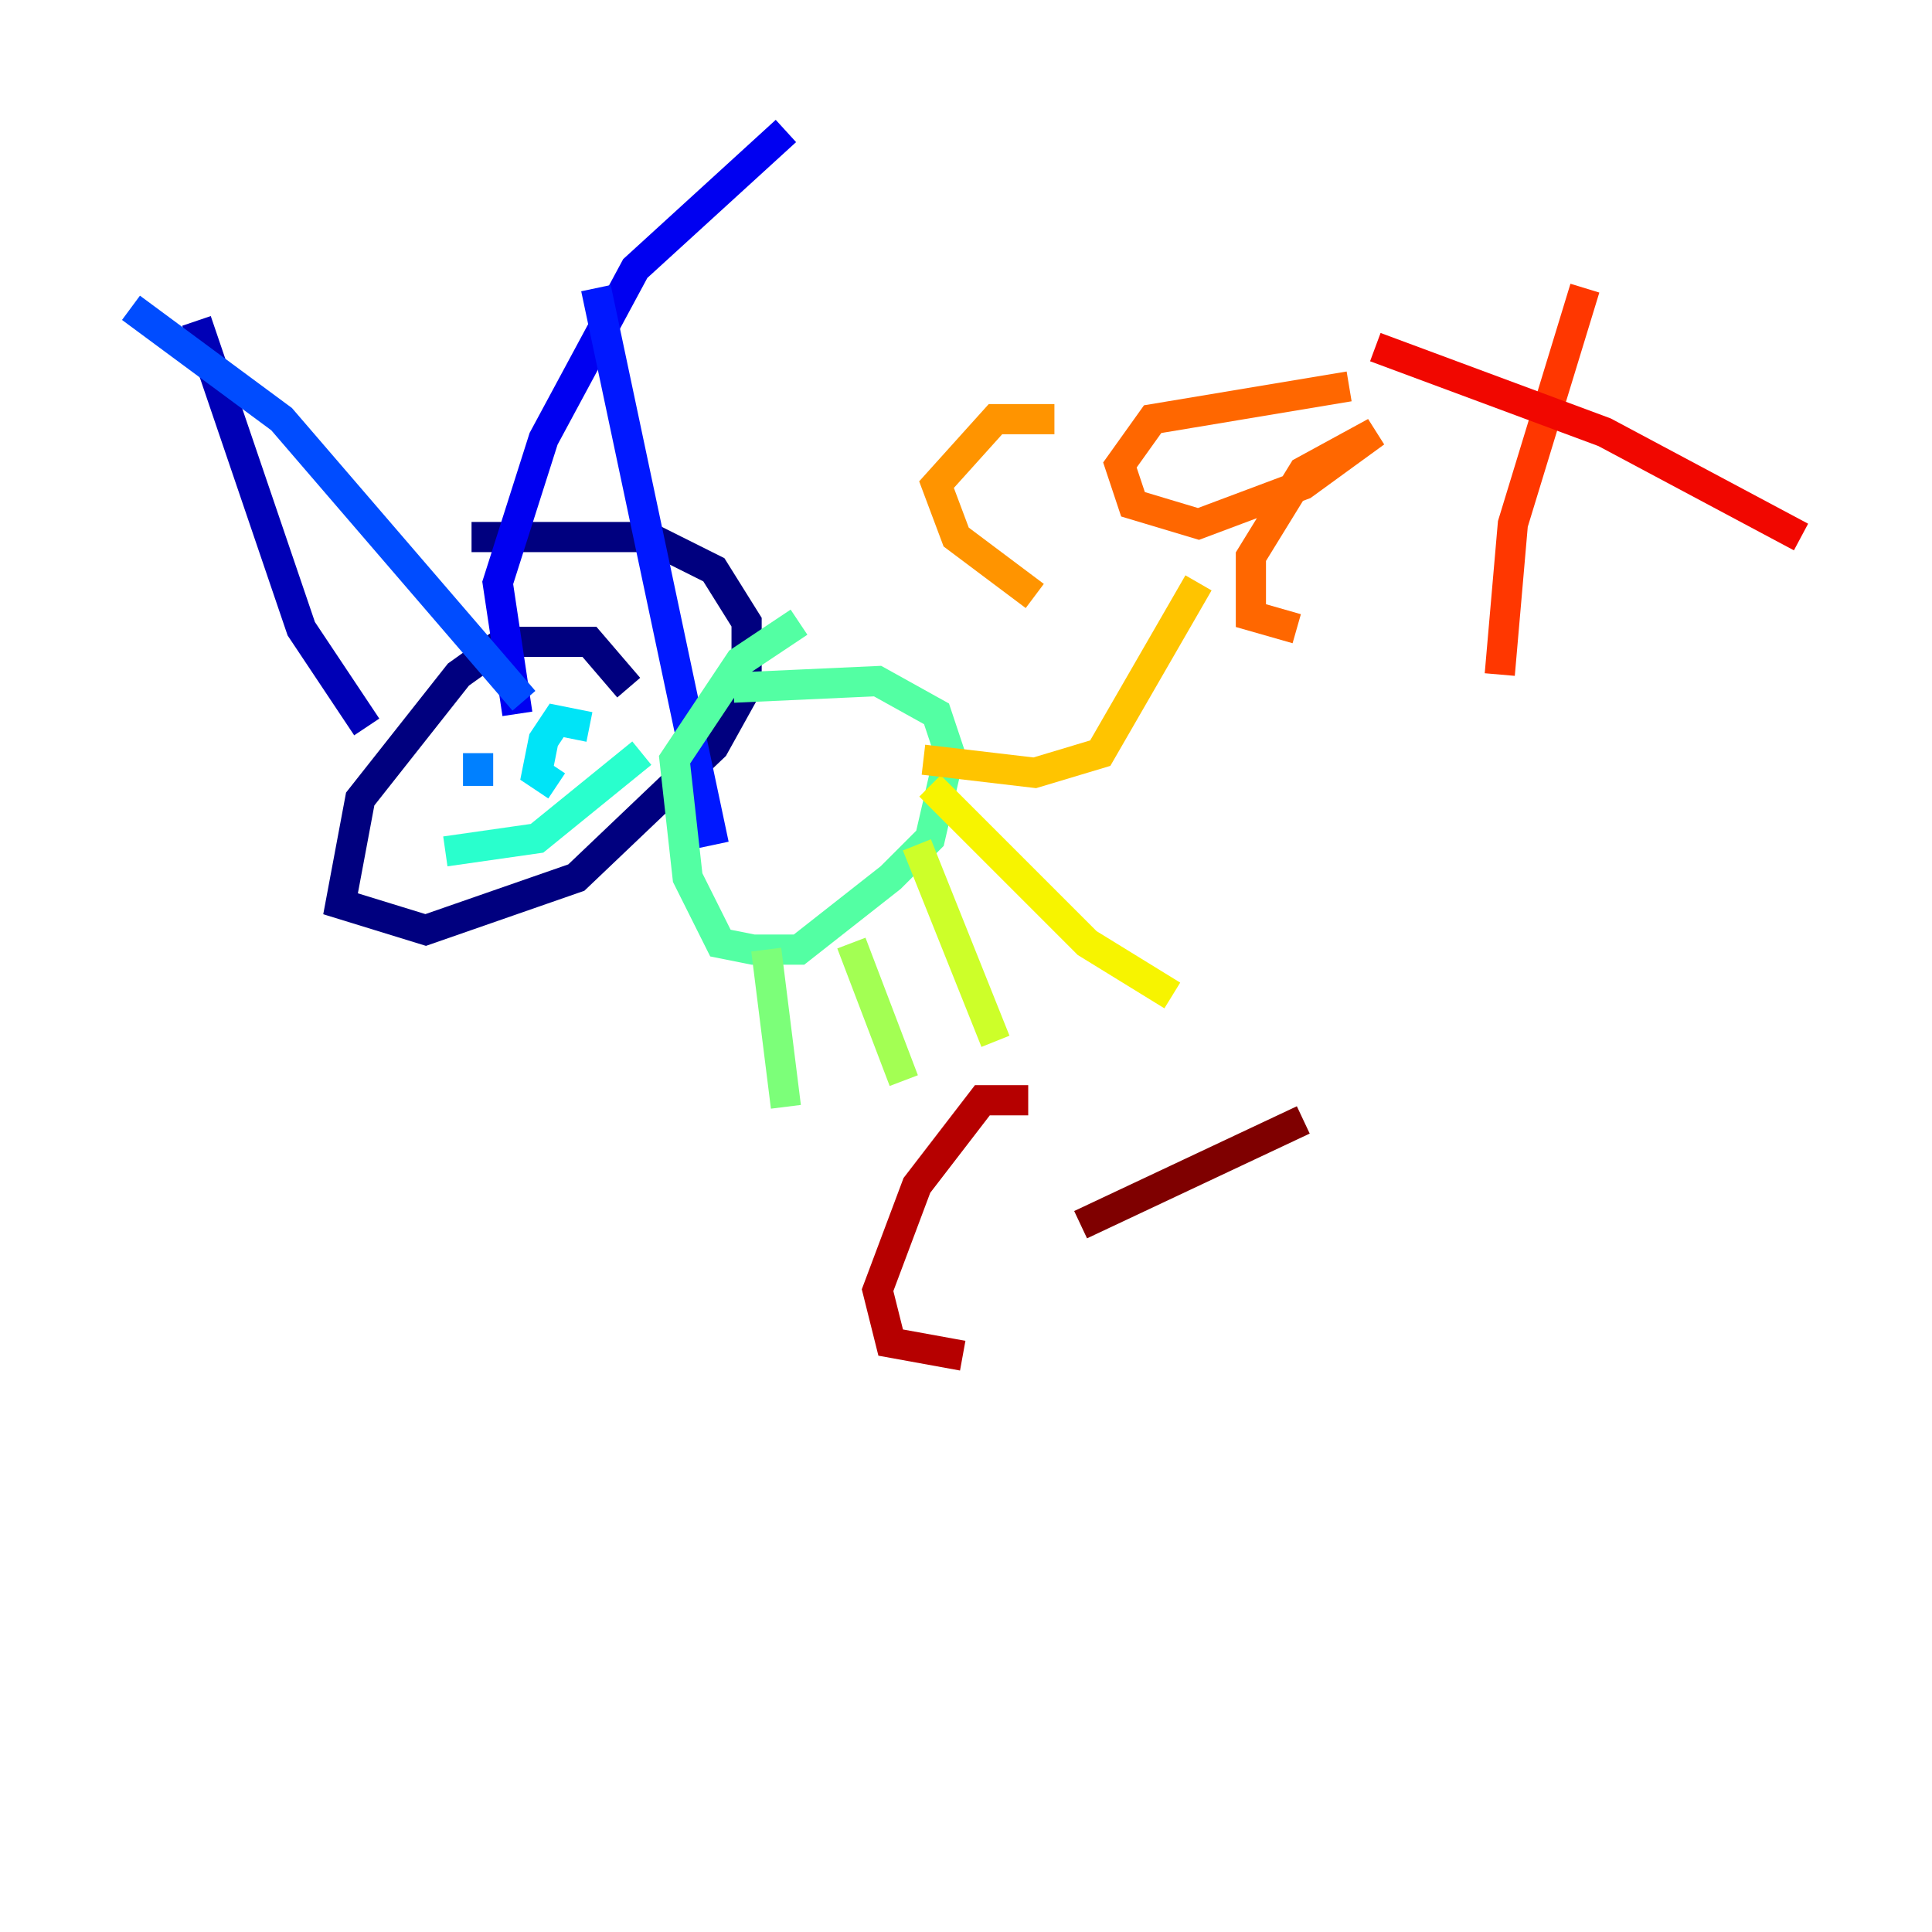 <?xml version="1.0" encoding="utf-8" ?>
<svg baseProfile="tiny" height="128" version="1.2" viewBox="0,0,128,128" width="128" xmlns="http://www.w3.org/2000/svg" xmlns:ev="http://www.w3.org/2001/xml-events" xmlns:xlink="http://www.w3.org/1999/xlink"><defs /><polyline fill="none" points="41.654,45.559 39.051,42.522 33.41,42.522 30.373,44.691 23.864,52.936 22.563,59.878 28.203,61.614 38.183,58.142 47.295,49.464 49.464,45.559 49.464,41.22 47.295,37.749 42.956,35.58 31.241,35.58" stroke="#00007f" stroke-width="2" /><polyline fill="none" points="24.298,48.163 19.959,41.654 13.017,21.261" stroke="#0000b6" stroke-width="2" /><polyline fill="none" points="34.278,47.295 32.976,38.617 36.014,29.071 42.088,17.79 52.068,8.678" stroke="#0000f1" stroke-width="2" /><polyline fill="none" points="39.485,19.091 47.295,55.973" stroke="#0018ff" stroke-width="2" /><polyline fill="none" points="8.678,20.393 18.658,27.77 34.712,46.427" stroke="#004cff" stroke-width="2" /><polyline fill="none" points="31.675,52.068 31.675,49.898" stroke="#0080ff" stroke-width="2" /><polyline fill="none" points="35.58,49.464 35.58,49.464" stroke="#00b0ff" stroke-width="2" /><polyline fill="none" points="39.051,48.163 36.881,47.729 36.014,49.031 35.58,51.2 36.881,52.068" stroke="#00e4f7" stroke-width="2" /><polyline fill="none" points="29.505,56.407 35.58,55.539 42.522,49.898" stroke="#29ffcd" stroke-width="2" /><polyline fill="none" points="52.936,41.22 49.031,43.824 44.691,50.332 45.559,58.142 47.729,62.481 49.898,62.915 52.936,62.915 59.01,58.142 61.614,55.539 62.915,49.898 62.047,47.295 58.142,45.125 48.597,45.559" stroke="#53ffa3" stroke-width="2" /><polyline fill="none" points="50.766,62.915 52.068,73.329" stroke="#7cff79" stroke-width="2" /><polyline fill="none" points="56.407,62.481 59.878,71.593" stroke="#a3ff53" stroke-width="2" /><polyline fill="none" points="60.746,55.973 65.953,68.99" stroke="#cdff29" stroke-width="2" /><polyline fill="none" points="61.614,52.068 72.027,62.481 77.668,65.953" stroke="#f7f400" stroke-width="2" /><polyline fill="none" points="61.18,50.332 68.556,51.2 72.895,49.898 79.403,38.617" stroke="#ffc400" stroke-width="2" /><polyline fill="none" points="69.858,27.77 65.953,27.77 62.047,32.108 63.349,35.58 68.556,39.485" stroke="#ff9400" stroke-width="2" /><polyline fill="none" points="89.383,25.6 76.366,27.77 74.197,30.807 75.064,33.41 79.403,34.712 86.346,32.108 91.119,28.637 86.346,31.241 82.875,36.881 82.875,40.786 85.912,41.654" stroke="#ff6700" stroke-width="2" /><polyline fill="none" points="105.003,19.091 100.231,34.712 99.363,44.691" stroke="#ff3700" stroke-width="2" /><polyline fill="none" points="91.119,22.997 106.305,28.637 119.322,35.58" stroke="#f10700" stroke-width="2" /><polyline fill="none" points="68.122,72.895 65.085,72.895 60.746,78.536 58.142,85.478 59.01,88.949 63.783,89.817" stroke="#b60000" stroke-width="2" /><polyline fill="none" points="86.346,74.197 71.593,81.139" stroke="#7f0000" stroke-width="2" /></svg>